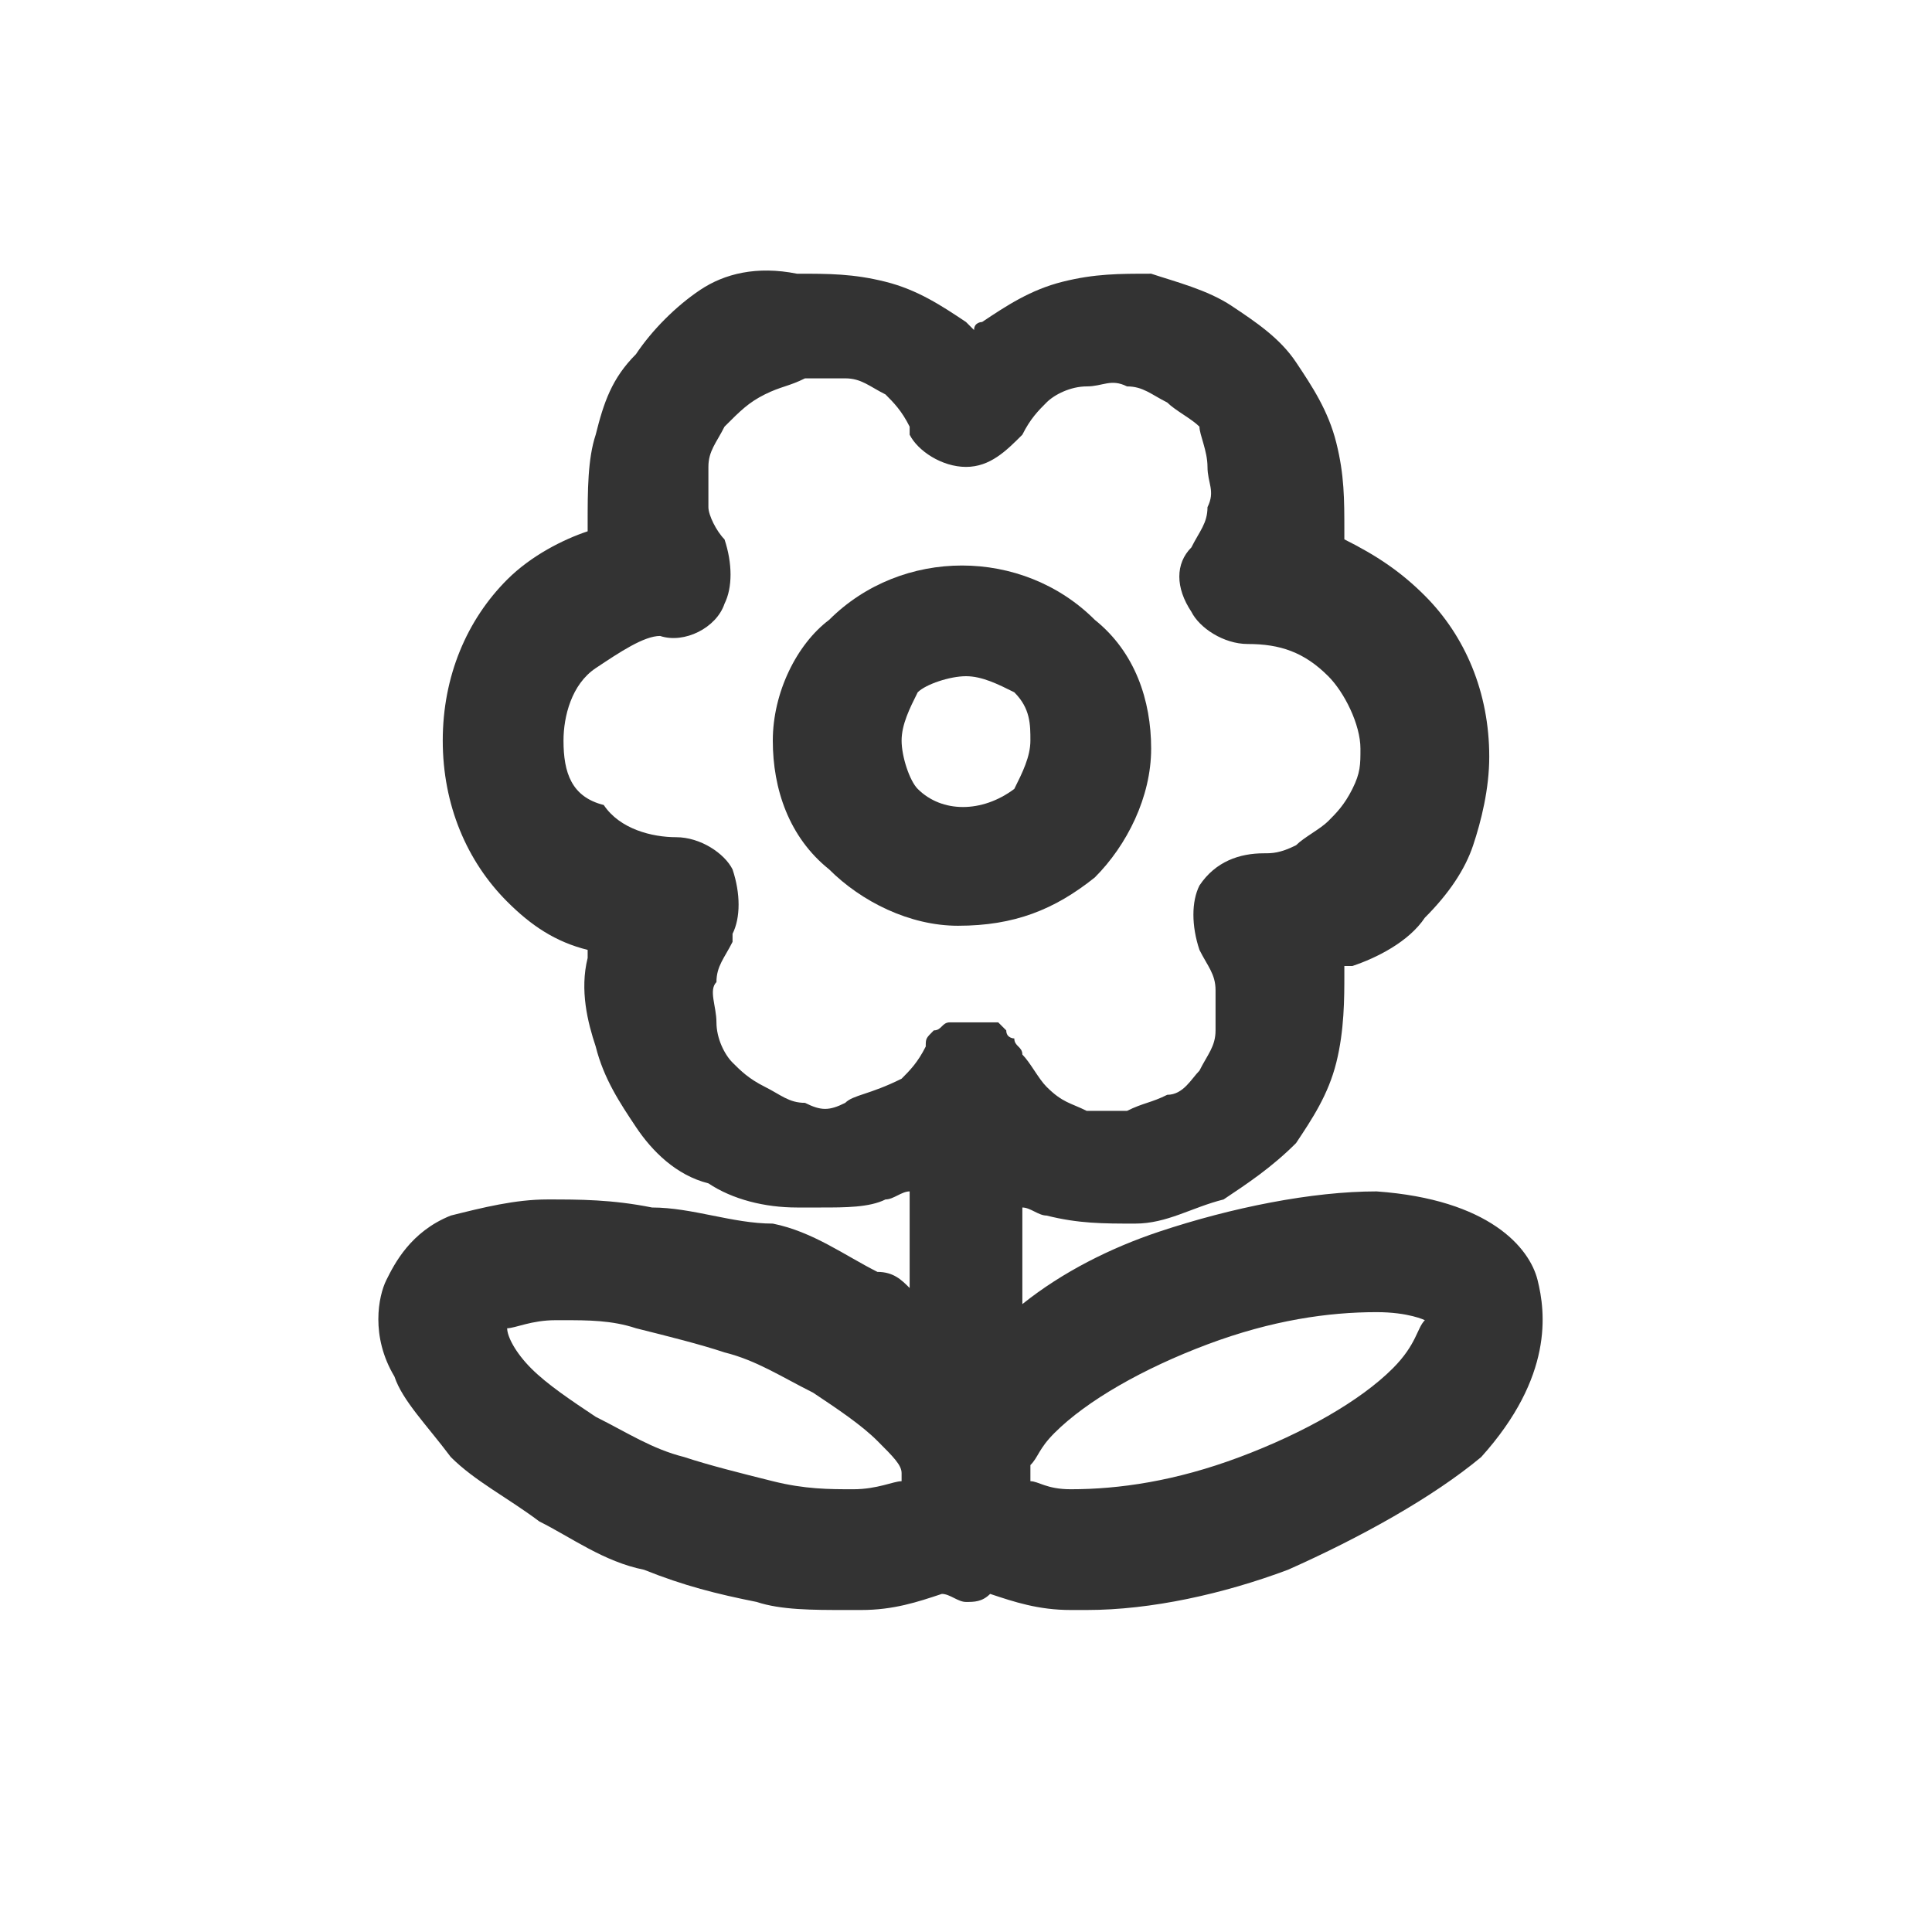 <svg xmlns:xlink="http://www.w3.org/1999/xlink" xmlns="http://www.w3.org/2000/svg" viewBox="0 0 24 24" data-testid="svg-icon" class="" height="24" width="24"><path d="M19.1 15.9c-.1-.4-.6-1-2-1.1-.8 0-1.8.2-2.7.5-.6.2-1.2.5-1.7.9V15c.1 0 .2.1.3.1.4.1.7.1 1.1.1.4 0 .7-.2 1.1-.3.3-.2.6-.4.9-.7.2-.3.4-.6.5-1 .1-.4.1-.8.1-1.1V12h.1c.3-.1.7-.3.9-.6.3-.3.5-.6.6-.9.1-.3.2-.7.2-1.1 0-.8-.3-1.5-.8-2-.3-.3-.6-.5-1-.7v-.1c0-.4 0-.7-.1-1.1-.1-.4-.3-.7-.5-1-.2-.3-.5-.5-.8-.7-.3-.2-.7-.3-1-.4-.4 0-.7 0-1.1.1-.4.1-.7.3-1 .5 0 0-.1 0-.1.1L12 4c-.3-.2-.6-.4-1-.5-.4-.1-.7-.1-1.1-.1-.5-.1-.9 0-1.2.2-.3.2-.6.5-.8.8-.3.3-.4.6-.5 1-.1.3-.1.7-.1 1.1v.1c-.3.1-.7.3-1 .6-.5.5-.8 1.2-.8 2s.3 1.5.8 2c.3.3.6.5 1 .6v.1c-.1.4 0 .8.1 1.1.1.4.3.7.5 1 .2.3.5.6.9.7.3.2.7.3 1.1.3h.3c.3 0 .6 0 .8-.1.1 0 .2-.1.3-.1V16c-.1-.1-.2-.2-.4-.2-.4-.2-.8-.5-1.3-.6-.5 0-1-.2-1.5-.2-.5-.1-.9-.1-1.3-.1s-.8.1-1.2.2c-.5.2-.7.6-.8.8s-.2.7.1 1.2c.1.3.4.6.7 1 .3.3.7.5 1.1.8.4.2.8.5 1.3.6.5.2.9.3 1.4.4.3.1.7.1 1.1.1h.2c.4 0 .7-.1 1-.2.1 0 .2.1.3.1.1 0 .2 0 .3-.1.3.1.6.2 1 .2h.2c.8 0 1.7-.2 2.5-.5.9-.4 1.8-.9 2.4-1.4.9-1 .8-1.8.7-2.2zm-8.6-2.2c-.2.1-.3.1-.5 0-.2 0-.3-.1-.5-.2s-.3-.2-.4-.3c-.1-.1-.2-.3-.2-.5s-.1-.4 0-.5c0-.2.1-.3.2-.5v-.1c.1-.2.1-.5 0-.8-.1-.2-.4-.4-.7-.4-.3 0-.7-.1-.9-.4-.4-.1-.5-.4-.5-.8 0-.3.1-.7.4-.9s.6-.4.8-.4c.3.1.7-.1.8-.4.1-.2.1-.5 0-.8-.1-.1-.2-.3-.2-.4v-.5c0-.2.1-.3.2-.5.2-.2.3-.3.5-.4.2-.1.3-.1.5-.2h.5c.2 0 .3.1.5.2.1.1.2.2.3.4v.1c.1.2.4.4.7.4.3 0 .5-.2.7-.4.1-.2.2-.3.3-.4.1-.1.3-.2.5-.2s.3-.1.5 0c.2 0 .3.1.5.2.1.1.3.2.4.3 0 .1.1.3.1.5s.1.3 0 .5c0 .2-.1.3-.2.5-.2.2-.2.5 0 .8.1.2.4.4.7.4.4 0 .7.1 1 .4.2.2.4.6.4.9 0 .2 0 .3-.1.5s-.2.3-.3.4c-.1.1-.3.2-.4.3-.2.1-.3.1-.4.1-.3 0-.6.1-.8.4-.1.2-.1.5 0 .8.1.2.2.3.2.5v.5c0 .2-.1.3-.2.5-.1.1-.2.3-.4.3-.2.1-.3.1-.5.2h-.5c-.2-.1-.3-.1-.5-.3-.1-.1-.2-.3-.3-.4 0-.1-.1-.1-.1-.2 0 0-.1 0-.1-.1l-.1-.1h-.6c-.1 0-.1.1-.2.1-.1.1-.1.1-.1.2-.1.2-.2.3-.3.4-.4.2-.6.2-.7.3zm.1 4.8c-.3 0-.6 0-1-.1s-.8-.2-1.1-.3c-.4-.1-.7-.3-1.1-.5-.3-.2-.6-.4-.8-.6-.2-.2-.3-.4-.3-.5.1 0 .3-.1.6-.1H7c.3 0 .6 0 .9.1.4.1.8.2 1.1.3.4.1.7.3 1.1.5.3.2.6.4.8.6.2.2.3.3.3.4v.1c-.1 0-.3.1-.6.1zm6.7-1.5c-.4.4-1.1.8-1.9 1.1-.8.3-1.5.4-2.1.4-.3 0-.4-.1-.5-.1v-.2c.1-.1.1-.2.3-.4.4-.4 1.1-.8 1.9-1.1.8-.3 1.5-.4 2.1-.4.4 0 .6.1.6.1-.1.1-.1.3-.4.6z" fill="#333333"></path><path d="M13.6 10.9c.4-.4.7-1 .7-1.6 0-.6-.2-1.2-.7-1.6-.9-.9-2.4-.9-3.3 0-.4.3-.7.9-.7 1.5s.2 1.2.7 1.6c.4.4 1 .7 1.6.7.7 0 1.2-.2 1.7-.6zm-2.2-1.1c-.1-.1-.2-.4-.2-.6 0-.2.1-.4.2-.6.1-.1.4-.2.6-.2.2 0 .4.1.6.2.2.2.2.4.2.6 0 .2-.1.4-.2.6-.4.3-.9.3-1.2 0z" fill="#333333"></path></svg>